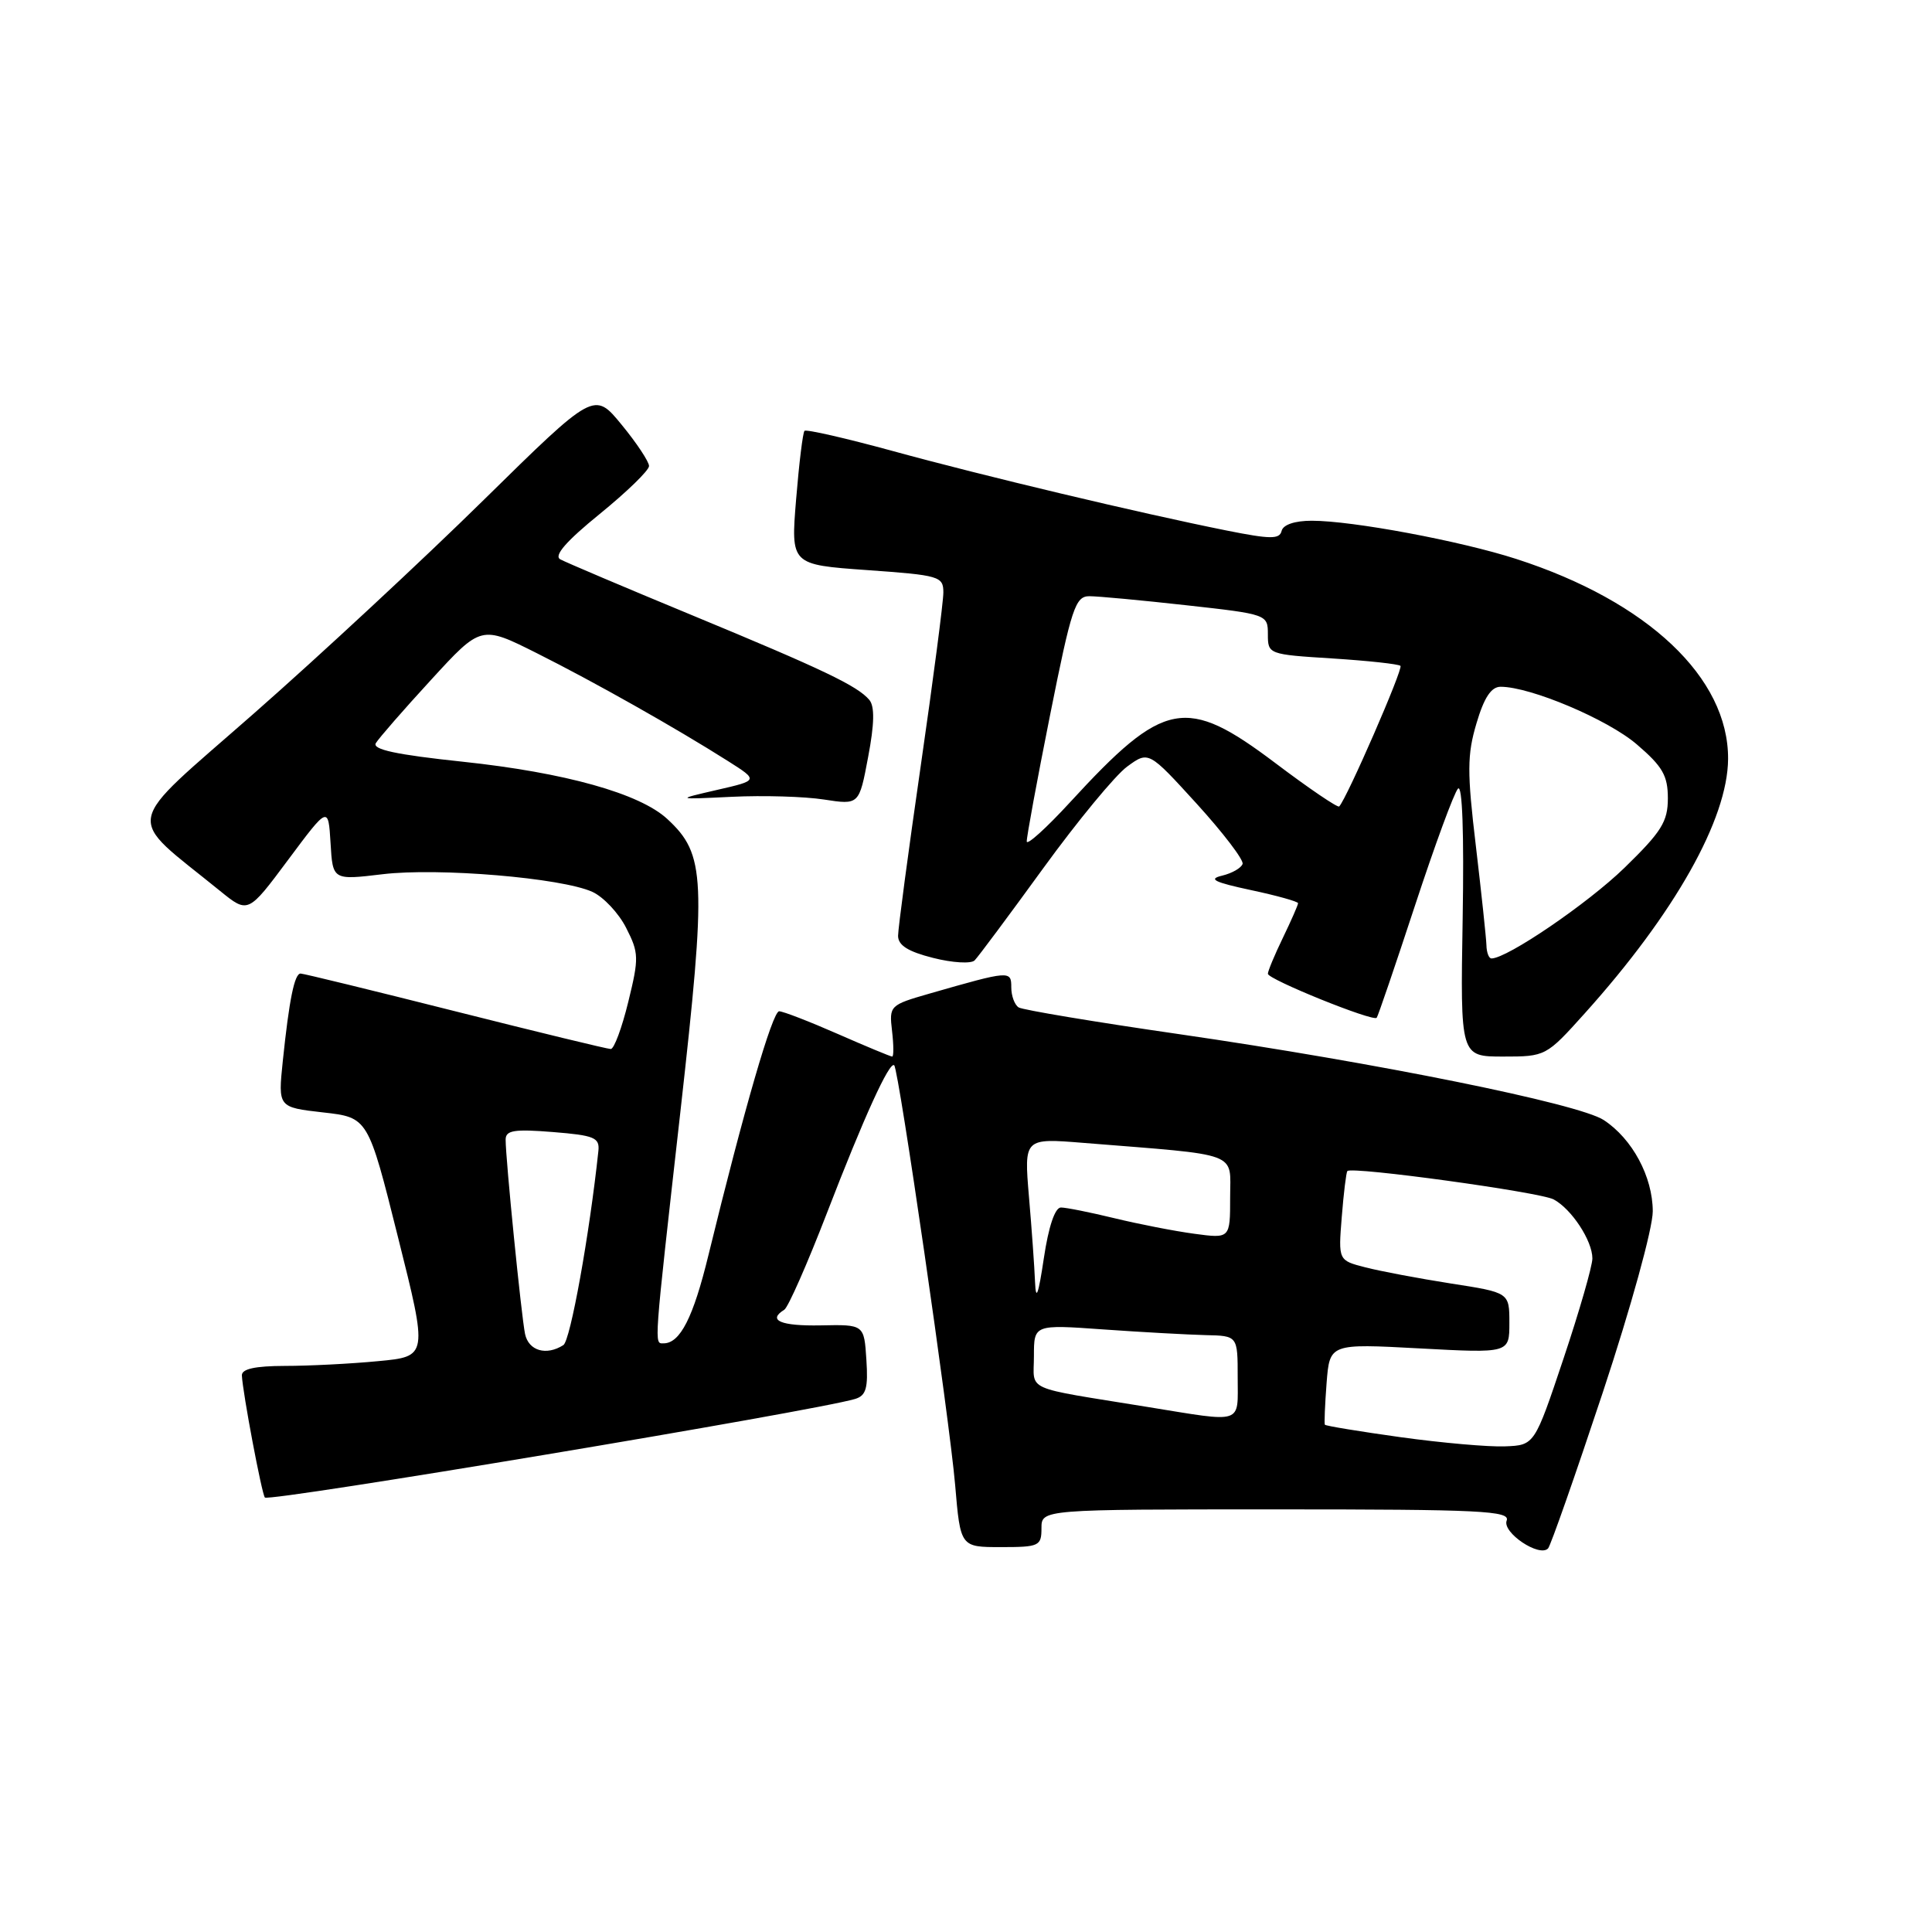 <?xml version="1.0" encoding="UTF-8" standalone="no"?>
<!DOCTYPE svg PUBLIC "-//W3C//DTD SVG 1.1//EN" "http://www.w3.org/Graphics/SVG/1.1/DTD/svg11.dtd" >
<svg xmlns="http://www.w3.org/2000/svg" xmlns:xlink="http://www.w3.org/1999/xlink" version="1.1" viewBox="0 0 256 256">
 <g >
 <path fill="currentColor"
d=" M 212.38 184.50 C 216.12 173.20 219.00 162.76 219.00 160.50 C 218.99 155.92 216.29 150.89 212.50 148.41 C 209.19 146.24 182.44 140.83 156.24 137.03 C 145.08 135.42 135.52 133.82 134.98 133.49 C 134.44 133.15 134.00 131.96 134.00 130.83 C 134.00 128.58 133.84 128.59 123.15 131.66 C 117.90 133.17 117.81 133.26 118.20 136.60 C 118.42 138.47 118.43 140.00 118.22 140.00 C 118.01 140.00 114.76 138.65 111.00 137.00 C 107.24 135.35 103.75 134.00 103.24 134.00 C 102.36 134.00 98.59 146.98 93.87 166.32 C 91.86 174.58 90.12 178.00 87.93 178.00 C 86.66 178.00 86.59 178.98 90.16 147.27 C 93.63 116.35 93.49 113.21 88.43 108.53 C 84.78 105.14 74.87 102.37 61.30 100.93 C 52.50 100.00 49.30 99.31 49.80 98.47 C 50.19 97.82 53.48 94.04 57.13 90.07 C 63.75 82.85 63.75 82.85 71.13 86.55 C 78.75 90.37 89.53 96.45 96.50 100.87 C 100.50 103.41 100.50 103.41 95.00 104.67 C 89.50 105.94 89.50 105.94 97.00 105.58 C 101.12 105.38 106.60 105.54 109.17 105.94 C 113.84 106.66 113.84 106.66 115.03 100.32 C 115.87 95.91 115.91 93.60 115.19 92.74 C 113.62 90.88 109.08 88.71 91.51 81.44 C 82.71 77.80 74.94 74.50 74.23 74.11 C 73.36 73.62 75.04 71.70 79.47 68.10 C 83.06 65.18 86.00 62.33 86.00 61.75 C 86.00 61.18 84.37 58.71 82.37 56.28 C 78.74 51.85 78.74 51.85 64.12 66.22 C 56.08 74.13 42.37 86.87 33.65 94.53 C 16.00 110.04 16.45 107.72 29.18 118.07 C 32.87 121.06 32.87 121.06 38.18 113.93 C 43.50 106.79 43.50 106.79 43.80 111.71 C 44.09 116.63 44.09 116.63 50.69 115.84 C 58.08 114.95 74.42 116.32 78.50 118.18 C 79.96 118.85 81.98 120.99 82.97 122.95 C 84.66 126.26 84.68 126.93 83.25 132.75 C 82.41 136.19 81.37 139.00 80.93 139.00 C 80.50 139.00 71.22 136.75 60.32 134.00 C 49.42 131.25 40.20 129.00 39.83 129.00 C 39.02 129.00 38.32 132.45 37.47 140.61 C 36.84 146.72 36.84 146.72 42.80 147.40 C 48.77 148.07 48.77 148.07 52.73 163.91 C 56.70 179.74 56.70 179.74 50.10 180.36 C 46.47 180.71 40.91 180.99 37.75 180.99 C 33.79 181.00 32.02 181.39 32.05 182.25 C 32.15 184.51 34.70 198.03 35.10 198.43 C 35.73 199.03 107.91 186.98 113.30 185.37 C 114.76 184.93 115.05 183.95 114.80 180.17 C 114.50 175.50 114.50 175.50 108.75 175.62 C 103.45 175.72 101.65 174.95 103.92 173.55 C 104.43 173.24 106.97 167.47 109.57 160.74 C 114.47 148.03 117.88 140.55 118.49 141.16 C 119.10 141.77 125.82 188.09 126.56 196.75 C 127.26 205.00 127.26 205.00 132.63 205.00 C 137.69 205.00 138.00 204.86 138.00 202.50 C 138.00 200.00 138.00 200.00 169.11 200.00 C 196.23 200.00 200.14 200.19 199.64 201.49 C 199.03 203.07 203.99 206.40 205.13 205.17 C 205.47 204.80 208.73 195.50 212.38 184.50 Z  M 210.01 134.25 C 221.91 121.01 228.93 108.55 228.98 100.57 C 229.04 89.80 218.33 79.69 200.93 74.07 C 193.54 71.68 179.21 69.00 173.82 69.00 C 171.57 69.00 170.02 69.52 169.82 70.35 C 169.55 71.47 168.35 71.46 162.50 70.29 C 151.08 68.00 130.30 63.06 118.25 59.75 C 112.06 58.06 106.82 56.86 106.60 57.09 C 106.38 57.31 105.88 61.40 105.49 66.16 C 104.78 74.82 104.78 74.82 114.89 75.54 C 124.50 76.22 125.00 76.37 125.00 78.51 C 125.00 79.75 123.65 90.09 122.00 101.50 C 120.35 112.91 119.00 123.03 119.00 124.00 C 119.00 125.26 120.32 126.09 123.65 126.93 C 126.20 127.58 128.68 127.72 129.14 127.26 C 129.61 126.79 133.70 121.29 138.24 115.04 C 142.78 108.79 147.78 102.73 149.35 101.58 C 152.19 99.50 152.19 99.50 158.57 106.50 C 162.07 110.35 164.81 113.94 164.65 114.47 C 164.48 115.01 163.26 115.71 161.93 116.03 C 160.04 116.48 160.90 116.90 165.75 117.94 C 169.19 118.67 172.00 119.46 172.00 119.68 C 172.00 119.91 171.10 121.96 170.00 124.24 C 168.90 126.51 168.00 128.67 168.00 129.03 C 168.00 129.77 181.95 135.41 182.42 134.86 C 182.59 134.66 184.87 127.97 187.49 120.00 C 190.11 112.03 192.67 105.05 193.19 104.50 C 193.77 103.88 194.00 110.39 193.81 121.75 C 193.50 140.00 193.50 140.00 199.17 140.00 C 204.81 140.00 204.87 139.97 210.01 134.25 Z  M 185.62 190.44 C 180.18 189.68 175.65 188.94 175.55 188.78 C 175.46 188.63 175.56 186.14 175.78 183.26 C 176.19 178.03 176.19 178.03 188.10 178.67 C 200.00 179.31 200.00 179.31 200.00 175.29 C 200.00 171.27 200.00 171.27 192.25 170.07 C 187.99 169.40 182.89 168.44 180.92 167.93 C 177.33 167.01 177.33 167.01 177.79 161.26 C 178.04 158.09 178.38 155.35 178.53 155.17 C 179.10 154.53 204.06 157.96 205.87 158.93 C 208.24 160.20 211.00 164.40 211.00 166.75 C 211.00 167.75 209.28 173.73 207.17 180.03 C 203.33 191.50 203.33 191.50 199.42 191.65 C 197.26 191.74 191.05 191.19 185.62 190.44 Z  M 152.00 186.42 C 135.38 183.72 137.00 184.45 137.00 179.70 C 137.00 175.50 137.00 175.50 146.25 176.16 C 151.34 176.52 157.41 176.85 159.75 176.91 C 164.00 177.00 164.00 177.00 164.00 182.50 C 164.00 188.82 164.92 188.51 152.00 186.42 Z  M 69.57 176.75 C 69.08 174.36 66.99 153.53 67.00 151.00 C 67.00 149.77 68.14 149.59 73.25 150.00 C 78.76 150.44 79.47 150.74 79.29 152.50 C 78.12 163.53 75.58 177.65 74.65 178.23 C 72.39 179.68 70.04 178.99 69.57 176.75 Z  M 137.15 169.90 C 137.07 167.92 136.71 162.81 136.34 158.55 C 135.69 150.80 135.69 150.80 143.59 151.44 C 164.60 153.13 163.00 152.53 163.00 158.66 C 163.00 164.12 163.00 164.12 158.25 163.48 C 155.64 163.13 150.88 162.20 147.67 161.42 C 144.46 160.64 141.27 160.00 140.58 160.00 C 139.79 160.00 138.94 162.52 138.31 166.75 C 137.59 171.57 137.26 172.47 137.15 169.90 Z  M 196.96 125.25 C 196.93 124.29 196.30 118.37 195.56 112.10 C 194.39 102.29 194.40 100.02 195.64 95.85 C 196.65 92.42 197.60 91.00 198.84 91.00 C 202.80 91.00 213.02 95.32 216.88 98.63 C 220.30 101.56 221.00 102.77 221.00 105.78 C 221.00 108.88 220.16 110.21 215.25 114.99 C 210.37 119.73 199.70 127.00 197.63 127.00 C 197.28 127.00 196.98 126.21 196.96 125.25 Z  M 136.05 111.50 C 136.02 110.95 137.41 103.41 139.14 94.75 C 141.98 80.53 142.49 79.00 144.35 79.00 C 145.48 79.00 151.27 79.54 157.20 80.20 C 167.92 81.39 168.00 81.42 168.00 84.06 C 168.00 86.69 168.09 86.72 176.56 87.25 C 181.27 87.55 185.32 87.99 185.57 88.23 C 185.95 88.62 178.46 105.82 177.45 106.86 C 177.26 107.06 173.45 104.48 168.99 101.11 C 157.13 92.17 154.28 92.71 141.81 106.28 C 138.67 109.70 136.07 112.05 136.05 111.50 Z "/>
</g>
</svg>